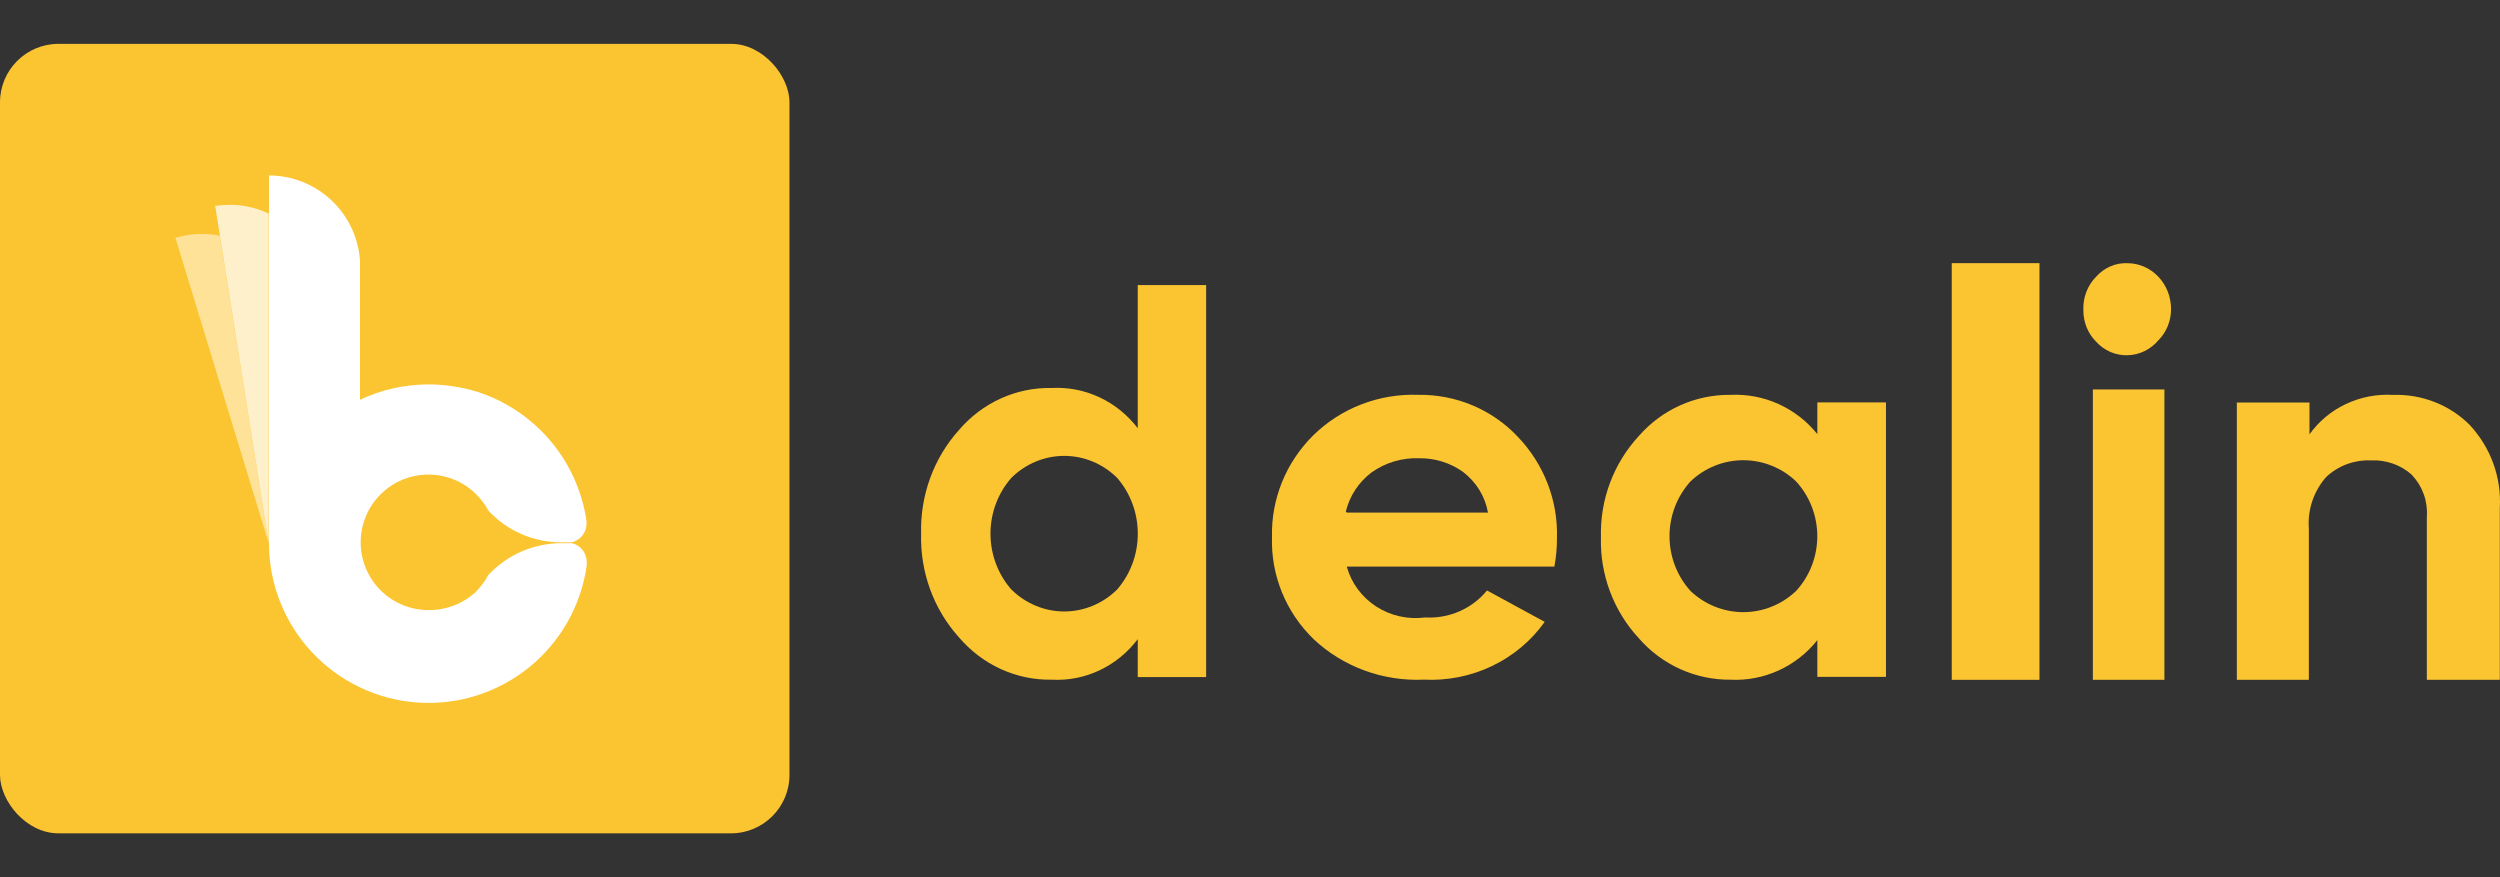 <svg width="342" height="120" viewBox="0 0 342 120" fill="none" xmlns="http://www.w3.org/2000/svg">
<rect x="0" y="0" width="342" height="120" fill="#333333" stroke="none"/>
<rect y="6" width="108" height="108" rx="8" fill="#FBC531"/>
<path opacity="0.5" d="M36.75 74.281L24 32.551L24.9 32.311C25.805 32.104 26.732 32.004 27.66 32.011C28.466 32 29.272 32.08 30.06 32.251L36.75 74.281Z" fill="white"/>
<path opacity="0.75" d="M36.758 74.28L29.438 28.17C30.083 28.074 30.735 28.024 31.387 28.02C33.245 28.011 35.08 28.421 36.758 29.22V74.28Z" fill="white"/>
<path d="M80.237 71.13C80.237 71.13 80.237 71.28 80.237 71.34V71.61C80.24 72.203 80.044 72.781 79.68 73.249C79.315 73.717 78.803 74.048 78.227 74.19H77.357H76.787C74.919 74.195 73.07 73.814 71.356 73.07C69.642 72.327 68.1 71.237 66.827 69.87C66.358 69.006 65.761 68.217 65.057 67.53C63.966 66.474 62.633 65.702 61.174 65.282C59.715 64.862 58.176 64.806 56.691 65.121C55.206 65.435 53.82 66.109 52.657 67.084C51.493 68.058 50.586 69.304 50.016 70.711C49.447 72.118 49.231 73.644 49.389 75.153C49.547 76.663 50.073 78.111 50.921 79.37C51.769 80.629 52.914 81.66 54.254 82.373C55.594 83.087 57.089 83.46 58.607 83.46C60.991 83.489 63.297 82.609 65.057 81C65.754 80.296 66.35 79.499 66.827 78.63C68.104 77.268 69.647 76.183 71.36 75.44C73.073 74.697 74.92 74.312 76.787 74.31H77.357H78.257C78.833 74.452 79.345 74.783 79.71 75.251C80.074 75.719 80.27 76.297 80.267 76.89V77.37V77.16C80.267 77.16 80.267 77.16 80.267 77.34C79.502 82.815 76.689 87.797 72.396 91.279C68.103 94.762 62.648 96.487 57.133 96.107C51.618 95.726 46.452 93.268 42.678 89.229C38.904 85.189 36.802 79.868 36.797 74.34V74.16V24C39.964 24.008 43.01 25.217 45.321 27.383C47.631 29.549 49.034 32.51 49.247 35.67V54.69C52.182 53.302 55.39 52.584 58.637 52.59C60.873 52.594 63.097 52.928 65.237 53.58C69.144 54.83 72.621 57.151 75.273 60.28C77.925 63.41 79.645 67.221 80.237 71.28C80.237 71.28 80.237 71.43 80.237 71.49" fill="white"/>
<path d="M155.644 39H165V92.627H155.644V87.436C154.254 89.274 152.459 90.737 150.41 91.701C148.362 92.666 146.12 93.104 143.874 92.979C141.479 93.024 139.102 92.528 136.91 91.525C134.717 90.523 132.759 89.037 131.173 87.172C127.72 83.343 125.863 78.251 126.008 73.006C125.873 67.763 127.728 62.675 131.173 58.841C132.762 56.981 134.72 55.502 136.913 54.507C139.106 53.512 141.481 53.025 143.874 53.078C146.115 52.955 148.353 53.389 150.4 54.346C152.447 55.302 154.245 56.753 155.644 58.577V39ZM138.37 80.661C140.32 82.579 142.903 83.648 145.589 83.648C148.274 83.648 150.857 82.579 152.807 80.661C154.637 78.565 155.65 75.836 155.65 73.006C155.65 70.177 154.637 67.448 152.807 65.352C150.857 63.433 148.274 62.364 145.589 62.364C142.903 62.364 140.32 63.433 138.37 65.352C136.523 67.439 135.497 70.171 135.497 73.006C135.497 75.842 136.523 78.574 138.37 80.661Z" fill="#FBC531"/>
<path d="M184.24 77.51C184.851 79.741 186.277 81.679 188.249 82.96C190.222 84.241 192.606 84.777 194.955 84.469C196.567 84.561 198.178 84.273 199.652 83.63C201.126 82.987 202.419 82.008 203.422 80.775L211.315 85.071C209.479 87.652 206.996 89.732 204.101 91.116C201.207 92.499 197.998 93.139 194.779 92.975C192.01 93.099 189.245 92.672 186.652 91.719C184.059 90.766 181.692 89.308 179.698 87.433C177.82 85.609 176.347 83.428 175.369 81.027C174.39 78.626 173.928 76.055 174.009 73.472C173.943 70.902 174.409 68.345 175.379 65.954C176.348 63.563 177.802 61.386 179.654 59.554C181.526 57.712 183.77 56.268 186.244 55.314C188.719 54.36 191.37 53.917 194.029 54.013C196.579 53.978 199.107 54.47 201.448 55.454C203.788 56.439 205.889 57.895 207.611 59.726C211.215 63.478 213.148 68.466 212.991 73.601C213 74.912 212.881 76.221 212.638 77.51H184.24ZM184.24 70.122H203.554C203.166 67.906 201.938 65.914 200.115 64.537C198.388 63.31 196.299 62.662 194.162 62.69C191.825 62.599 189.524 63.28 187.635 64.623C185.859 65.963 184.613 67.86 184.107 69.993L184.24 70.122Z" fill="#FBC531"/>
<path d="M248.613 55.048H258V92.596H248.613V87.57C247.194 89.358 245.376 90.78 243.309 91.721C241.242 92.662 238.984 93.094 236.72 92.983C234.352 93.001 232.007 92.504 229.845 91.526C227.683 90.547 225.755 89.11 224.19 87.312C220.726 83.573 218.863 78.6 219.008 73.478C218.872 68.358 220.734 63.389 224.19 59.645C225.757 57.852 227.687 56.421 229.849 55.45C232.011 54.479 234.354 53.99 236.72 54.017C238.98 53.907 241.233 54.336 243.299 55.269C245.365 56.202 247.185 57.612 248.613 59.387V55.048ZM231.241 80.825C233.197 82.698 235.789 83.742 238.483 83.742C241.177 83.742 243.768 82.698 245.725 80.825C247.578 78.787 248.607 76.119 248.607 73.349C248.607 70.58 247.578 67.912 245.725 65.874C243.768 64.001 241.177 62.957 238.483 62.957C235.789 62.957 233.197 64.001 231.241 65.874C229.405 67.921 228.388 70.586 228.388 73.349C228.388 76.113 229.405 78.778 231.241 80.825Z" fill="#FBC531"/>
<path d="M267 93V36H279V93H267Z" fill="#FBC531"/>
<path d="M291.067 48.596C290.261 48.623 289.459 48.472 288.712 48.151C287.966 47.83 287.293 47.346 286.737 46.732C286.181 46.176 285.741 45.506 285.443 44.763C285.145 44.02 284.996 43.221 285.005 42.415C284.971 41.572 285.107 40.73 285.406 39.947C285.704 39.163 286.158 38.455 286.737 37.87C287.286 37.246 287.958 36.757 288.706 36.435C289.454 36.113 290.26 35.967 291.067 36.006C292.637 36.018 294.139 36.678 295.25 37.843C296.36 39.008 296.988 40.585 297 42.233C297.009 43.039 296.86 43.838 296.562 44.581C296.264 45.324 295.823 45.995 295.268 46.551C294.739 47.176 294.093 47.68 293.37 48.032C292.648 48.384 291.864 48.576 291.067 48.596ZM286.304 93V53.277H296.09V93H286.304Z" fill="#FBC531"/>
<path d="M327.36 54.022C329.305 53.958 331.242 54.289 333.046 54.993C334.851 55.698 336.483 56.76 337.838 58.111C339.268 59.646 340.369 61.439 341.079 63.388C341.789 65.337 342.094 67.402 341.975 69.465V93H331.992V70.683C332.068 69.64 331.924 68.593 331.568 67.606C331.213 66.619 330.653 65.712 329.923 64.941C329.176 64.272 328.297 63.754 327.34 63.417C326.382 63.081 325.365 62.934 324.347 62.983C323.211 62.935 322.078 63.115 321.017 63.512C319.957 63.909 318.993 64.514 318.187 65.289C316.506 67.229 315.668 69.724 315.848 72.249V93H306V55.066H315.938V59.416C317.202 57.643 318.917 56.215 320.918 55.27C322.919 54.325 325.138 53.895 327.36 54.022Z" fill="#FBC531"/>
</svg>
